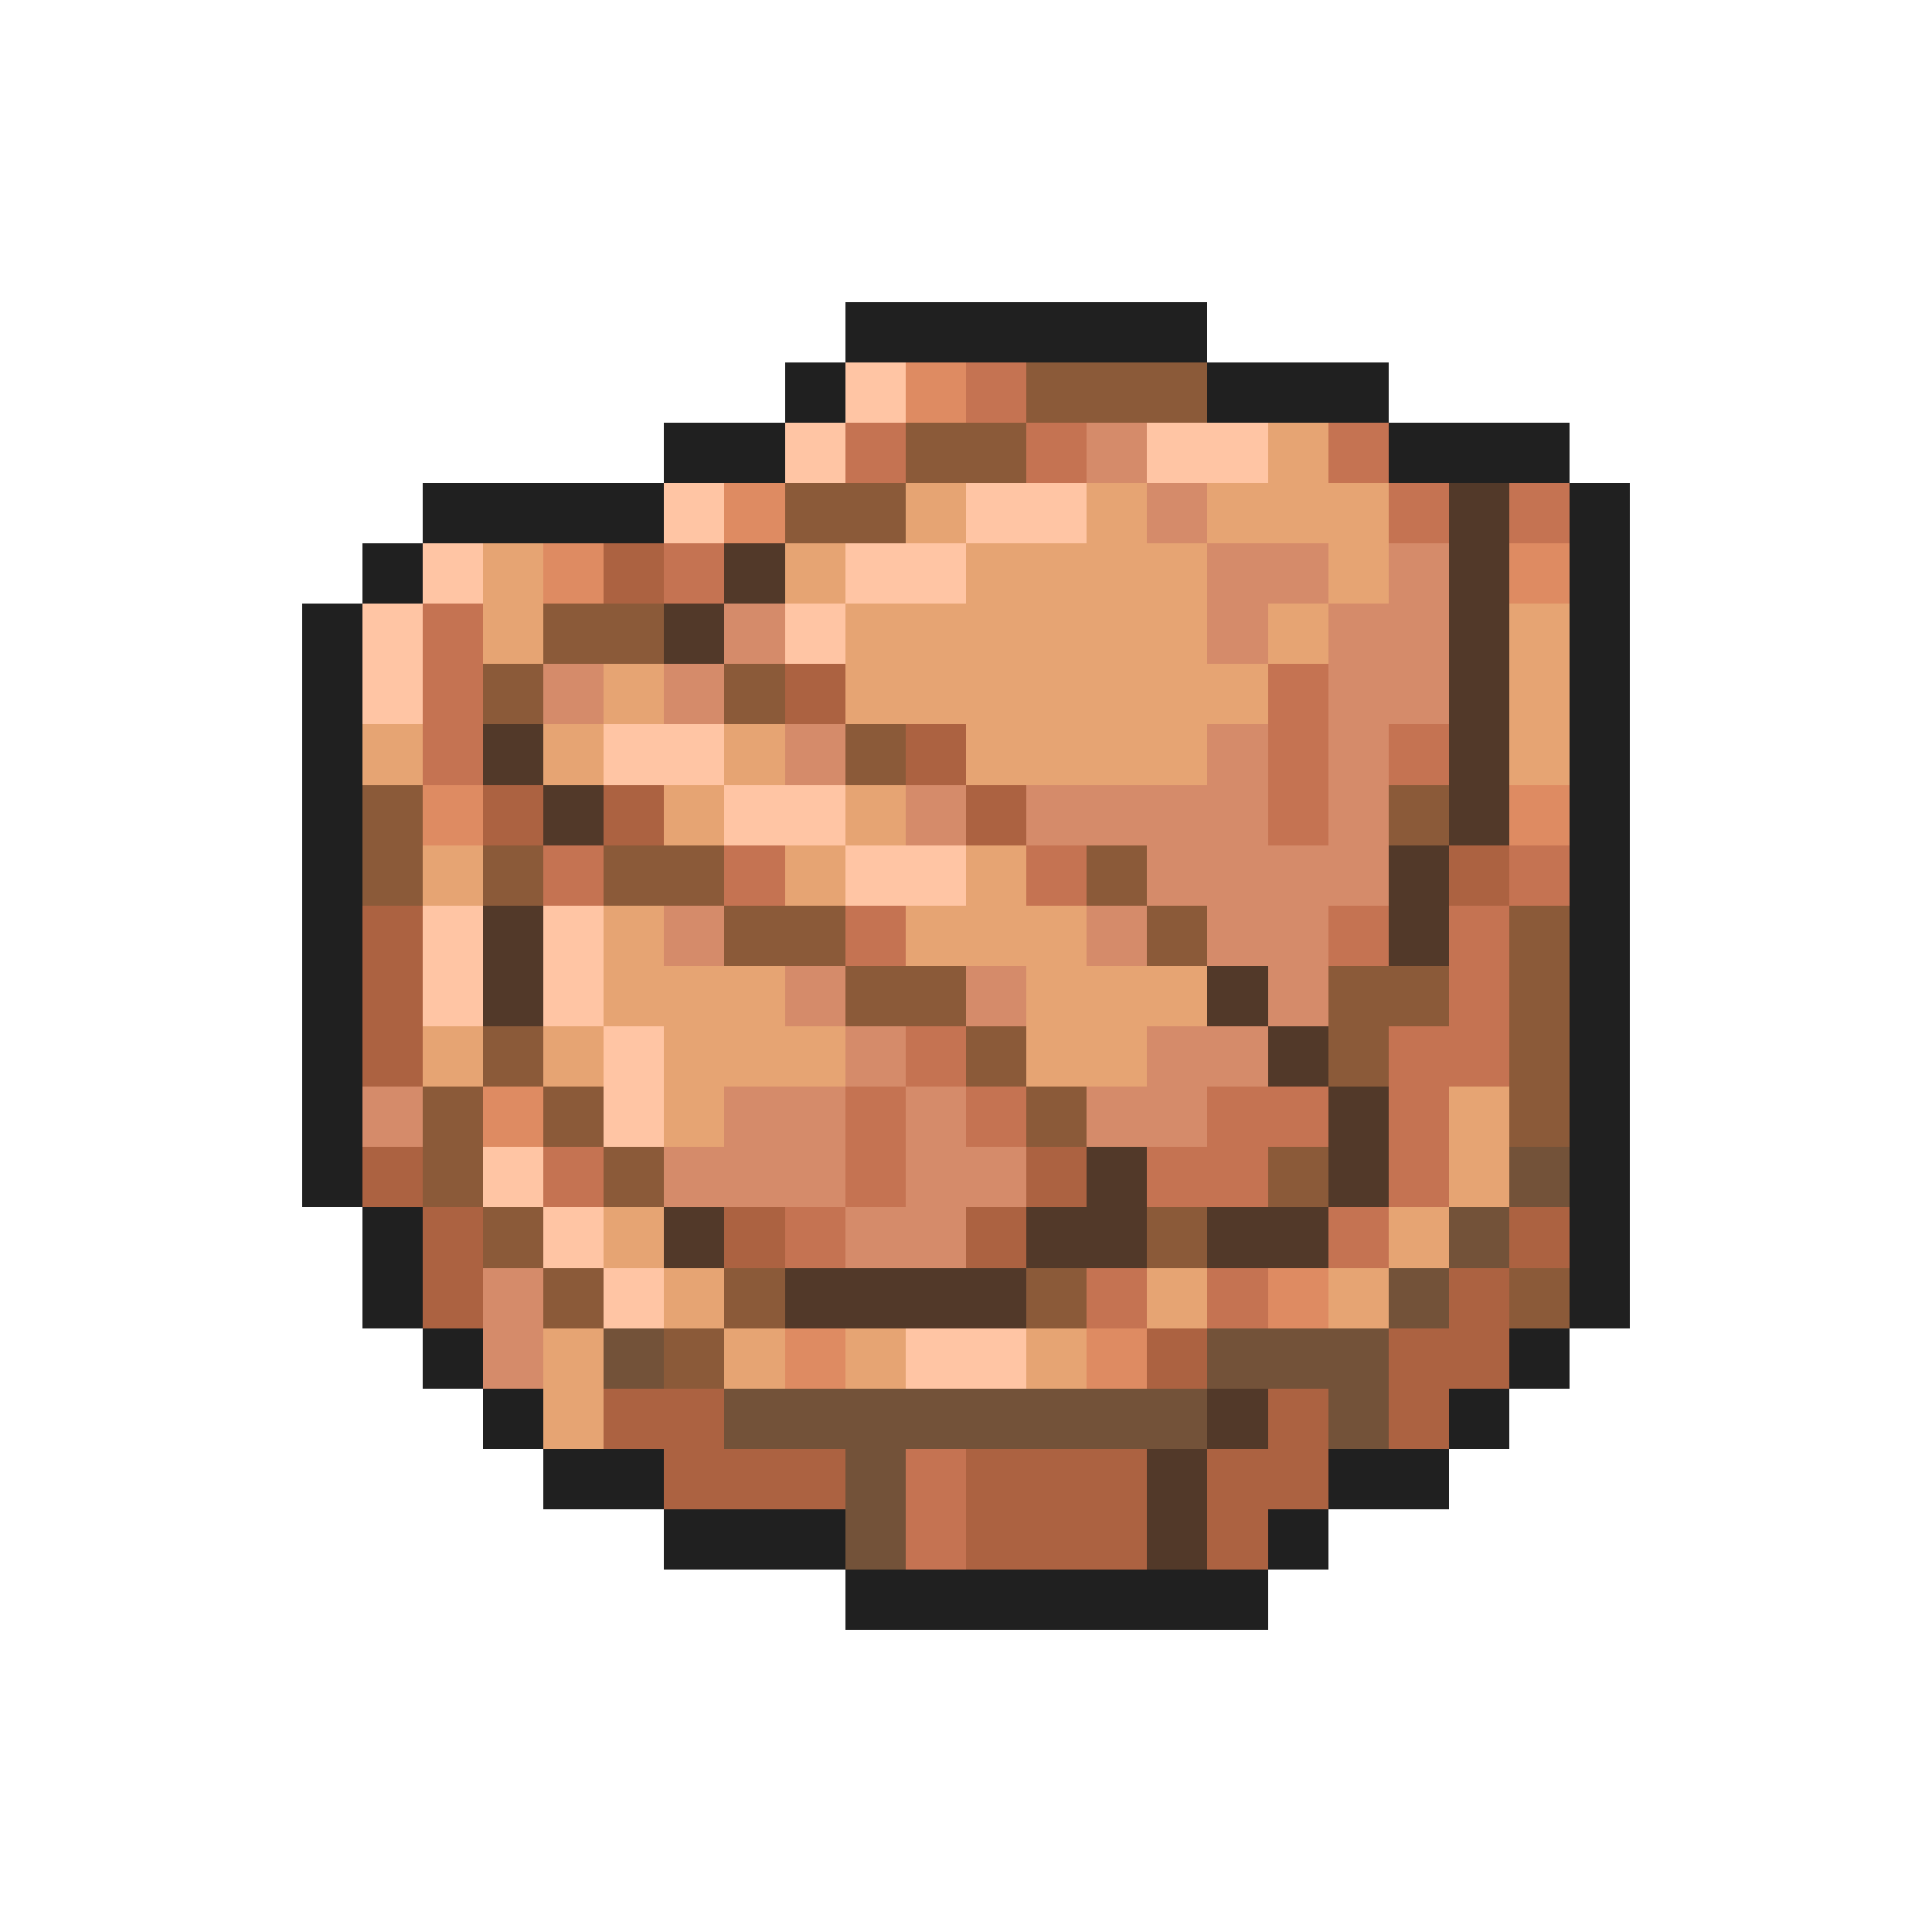 <svg xmlns="http://www.w3.org/2000/svg" viewBox="0 -0.5 32 32" shape-rendering="crispEdges">
<path stroke="#202020" d="M14 5h6M13 6h1M20 6h3M11 7h2M23 7h3M7 8h4M26 8h1M6 9h1M26 9h1M5 10h1M26 10h1M5 11h1M26 11h1M5 12h1M26 12h1M5 13h1M26 13h1M5 14h1M26 14h1M5 15h1M26 15h1M5 16h1M26 16h1M5 17h1M26 17h1M5 18h1M26 18h1M5 19h1M26 19h1M6 20h1M26 20h1M6 21h1M26 21h1M7 22h1M25 22h1M8 23h1M24 23h1M9 24h2M22 24h2M11 25h3M21 25h1M14 26h7" />
<path stroke="#ffc5a4" d="M14 6h1M13 7h1M19 7h2M11 8h1M16 8h2M7 9h1M14 9h2M6 10h1M13 10h1M6 11h1M10 12h2M12 13h2M14 14h2M7 15h1M9 15h1M7 16h1M9 16h1M10 17h1M10 18h1M8 19h1M9 20h1M10 21h1M15 22h2" />
<path stroke="#de8b62" d="M15 6h1M12 8h1M9 9h1M25 9h1M7 13h1M25 13h1M8 18h1M21 21h1M13 22h1M18 22h1" />
<path stroke="#c57352" d="M16 6h1M14 7h1M17 7h1M22 7h1M23 8h1M25 8h1M11 9h1M7 10h1M7 11h1M21 11h1M7 12h1M21 12h1M23 12h1M21 13h1M9 14h1M12 14h1M17 14h1M25 14h1M14 15h1M22 15h1M24 15h1M24 16h1M15 17h1M23 17h2M14 18h1M16 18h1M20 18h2M23 18h1M9 19h1M14 19h1M19 19h2M23 19h1M13 20h1M22 20h1M18 21h1M20 21h1M15 24h1M15 25h1" />
<path stroke="#8b5a39" d="M17 6h3M15 7h2M13 8h2M9 10h2M8 11h1M12 11h1M14 12h1M6 13h1M23 13h1M6 14h1M8 14h1M10 14h2M18 14h1M12 15h2M19 15h1M25 15h1M14 16h2M22 16h2M25 16h1M8 17h1M16 17h1M22 17h1M25 17h1M7 18h1M9 18h1M17 18h1M25 18h1M7 19h1M10 19h1M21 19h1M8 20h1M19 20h1M9 21h1M12 21h1M17 21h1M25 21h1M11 22h1" />
<path stroke="#d58b6a" d="M18 7h1M19 8h1M20 9h2M23 9h1M12 10h1M20 10h1M22 10h2M9 11h1M11 11h1M22 11h2M13 12h1M20 12h1M22 12h1M15 13h1M17 13h4M22 13h1M19 14h4M11 15h1M18 15h1M20 15h2M13 16h1M16 16h1M21 16h1M14 17h1M19 17h2M6 18h1M12 18h2M15 18h1M18 18h2M11 19h3M15 19h2M14 20h2M8 21h1M8 22h1" />
<path stroke="#e6a473" d="M21 7h1M15 8h1M18 8h1M20 8h3M8 9h1M13 9h1M16 9h4M22 9h1M8 10h1M14 10h6M21 10h1M25 10h1M10 11h1M14 11h7M25 11h1M6 12h1M9 12h1M12 12h1M16 12h4M25 12h1M11 13h1M14 13h1M7 14h1M13 14h1M16 14h1M10 15h1M15 15h3M10 16h3M17 16h3M7 17h1M9 17h1M11 17h3M17 17h2M11 18h1M24 18h1M24 19h1M10 20h1M23 20h1M11 21h1M19 21h1M22 21h1M9 22h1M12 22h1M14 22h1M17 22h1M9 23h1" />
<path stroke="#523929" d="M24 8h1M12 9h1M24 9h1M11 10h1M24 10h1M24 11h1M8 12h1M24 12h1M9 13h1M24 13h1M23 14h1M8 15h1M23 15h1M8 16h1M20 16h1M21 17h1M22 18h1M18 19h1M22 19h1M11 20h1M17 20h2M20 20h2M13 21h4M20 23h1M19 24h1M19 25h1" />
<path stroke="#ac6241" d="M10 9h1M13 11h1M15 12h1M8 13h1M10 13h1M16 13h1M24 14h1M6 15h1M6 16h1M6 17h1M6 19h1M17 19h1M7 20h1M12 20h1M16 20h1M25 20h1M7 21h1M24 21h1M19 22h1M23 22h2M10 23h2M21 23h1M23 23h1M11 24h3M16 24h3M20 24h2M16 25h3M20 25h1" />
<path stroke="#735239" d="M25 19h1M24 20h1M23 21h1M10 22h1M20 22h3M12 23h8M22 23h1M14 24h1M14 25h1" />
</svg>